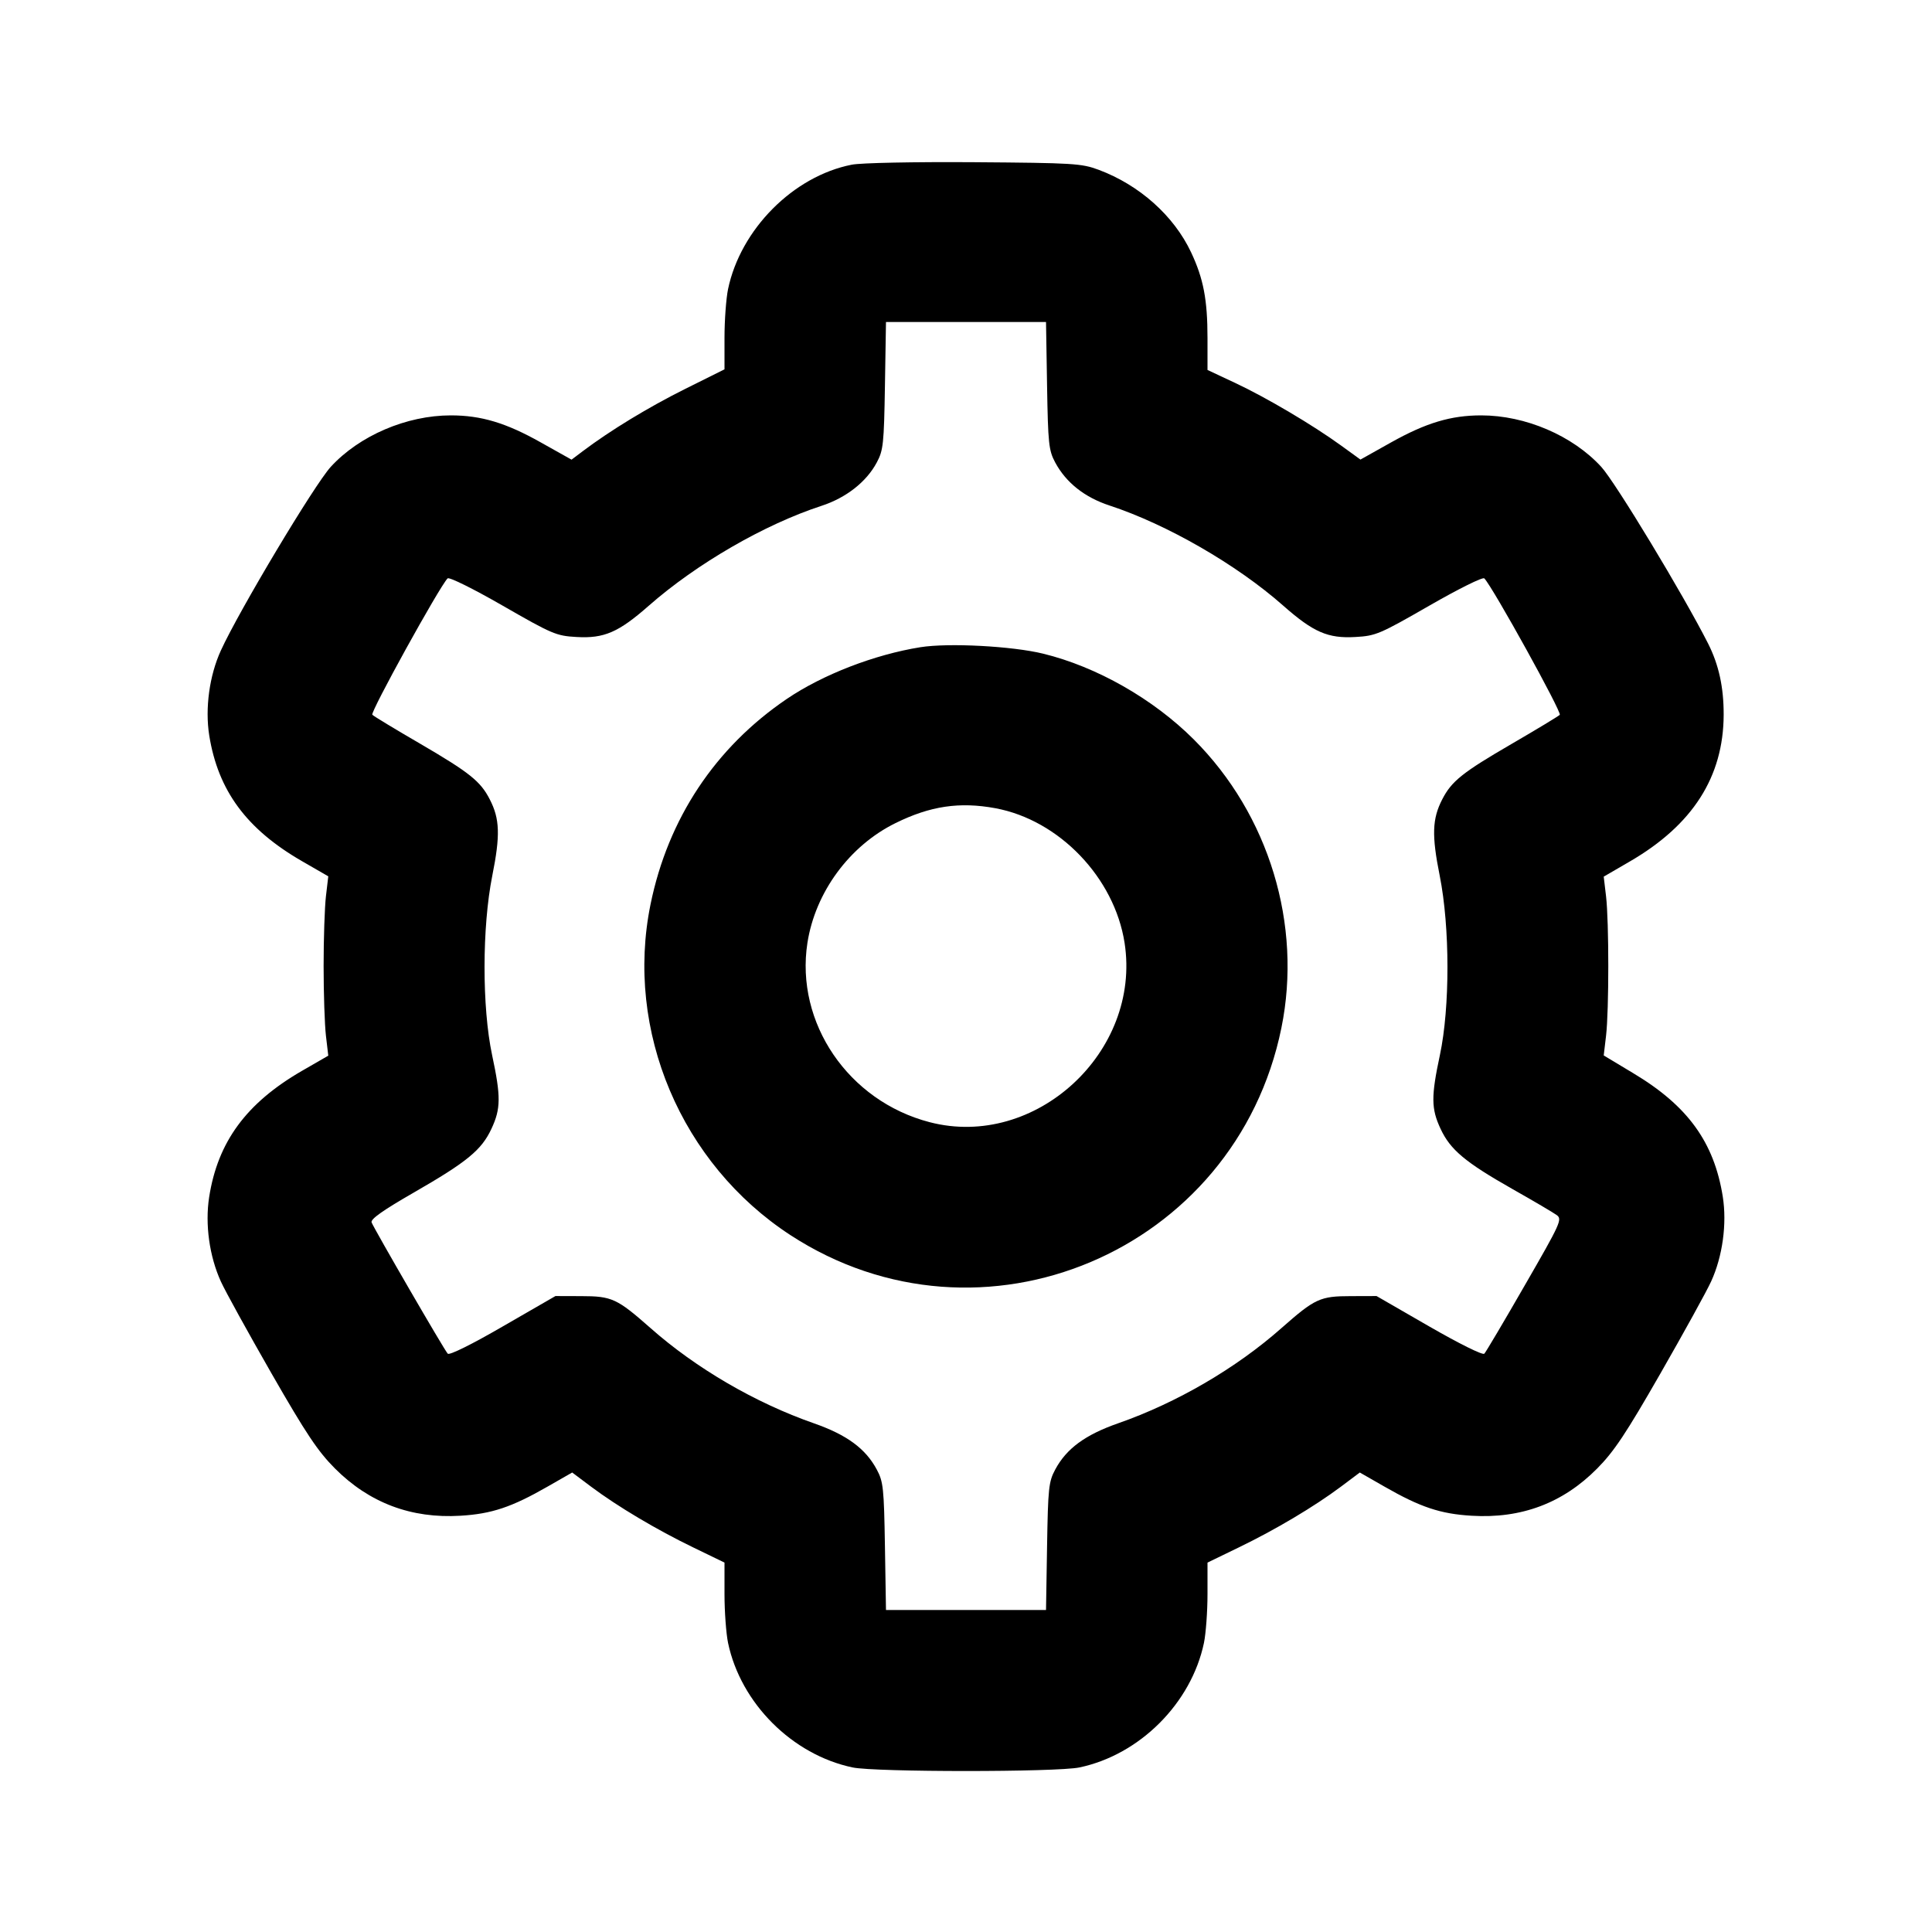 <svg viewBox="0 0 24 24" xmlns="http://www.w3.org/2000/svg"><path d="M10.580 2.046 C 9.854 2.189,9.199 2.849,9.044 3.592 C 9.020 3.709,9.000 3.980,9.000 4.196 L 9.000 4.588 8.510 4.832 C 8.058 5.057,7.581 5.347,7.239 5.605 L 7.100 5.710 6.720 5.497 C 6.287 5.253,5.978 5.160,5.600 5.160 C 5.051 5.160,4.465 5.411,4.109 5.799 C 3.906 6.021,2.970 7.585,2.744 8.080 C 2.601 8.392,2.546 8.799,2.599 9.135 C 2.709 9.821,3.062 10.300,3.752 10.698 L 4.078 10.886 4.049 11.133 C 4.033 11.269,4.020 11.659,4.020 12.000 C 4.020 12.341,4.033 12.731,4.049 12.867 L 4.078 13.114 3.752 13.302 C 3.060 13.702,2.705 14.184,2.598 14.872 C 2.546 15.210,2.601 15.606,2.744 15.920 C 2.799 16.041,3.082 16.554,3.372 17.060 C 3.803 17.811,3.948 18.028,4.160 18.241 C 4.588 18.670,5.109 18.866,5.720 18.829 C 6.107 18.806,6.356 18.723,6.804 18.466 L 7.108 18.292 7.344 18.469 C 7.673 18.715,8.155 19.002,8.612 19.223 L 9.000 19.411 9.000 19.803 C 9.000 20.019,9.020 20.291,9.044 20.408 C 9.201 21.158,9.842 21.799,10.592 21.956 C 10.875 22.015,13.125 22.015,13.408 21.956 C 14.158 21.799,14.799 21.158,14.956 20.408 C 14.980 20.291,15.000 20.019,15.000 19.803 L 15.000 19.411 15.388 19.223 C 15.845 19.002,16.327 18.715,16.656 18.469 L 16.892 18.292 17.196 18.466 C 17.644 18.723,17.893 18.806,18.280 18.829 C 18.899 18.867,19.415 18.672,19.840 18.243 C 20.051 18.030,20.200 17.806,20.628 17.059 C 20.918 16.553,21.201 16.040,21.256 15.919 C 21.399 15.608,21.454 15.201,21.401 14.865 C 21.293 14.189,20.966 13.737,20.291 13.333 L 19.922 13.111 19.951 12.866 C 19.988 12.549,19.988 11.452,19.951 11.135 L 19.922 10.890 20.247 10.701 C 21.027 10.248,21.409 9.651,21.412 8.880 C 21.413 8.538,21.352 8.259,21.219 7.995 C 20.911 7.387,20.067 5.991,19.891 5.799 C 19.535 5.411,18.949 5.160,18.400 5.160 C 18.023 5.160,17.714 5.253,17.280 5.496 L 16.900 5.709 16.660 5.535 C 16.307 5.279,15.732 4.939,15.342 4.756 L 15.000 4.596 15.000 4.200 C 15.000 3.723,14.950 3.461,14.796 3.134 C 14.582 2.680,14.154 2.298,13.647 2.109 C 13.435 2.030,13.334 2.024,12.100 2.015 C 11.352 2.010,10.694 2.023,10.580 2.046 M13.007 4.790 C 13.019 5.511,13.028 5.594,13.107 5.743 C 13.242 5.995,13.473 6.178,13.784 6.280 C 14.496 6.514,15.364 7.014,15.940 7.523 C 16.315 7.854,16.496 7.933,16.838 7.913 C 17.090 7.899,17.139 7.878,17.755 7.524 C 18.117 7.316,18.420 7.165,18.439 7.185 C 18.550 7.304,19.405 8.851,19.376 8.880 C 19.356 8.899,19.088 9.061,18.780 9.240 C 18.167 9.596,18.032 9.704,17.916 9.930 C 17.791 10.172,17.784 10.377,17.885 10.880 C 18.012 11.518,18.013 12.512,17.887 13.106 C 17.777 13.621,17.778 13.772,17.895 14.022 C 18.016 14.283,18.202 14.438,18.787 14.770 C 19.049 14.918,19.297 15.064,19.338 15.094 C 19.409 15.146,19.387 15.194,18.943 15.964 C 18.685 16.413,18.458 16.796,18.439 16.816 C 18.419 16.837,18.131 16.694,17.752 16.476 L 17.100 16.100 16.780 16.101 C 16.399 16.101,16.335 16.131,15.920 16.497 C 15.355 16.997,14.617 17.427,13.889 17.681 C 13.480 17.824,13.248 17.995,13.109 18.254 C 13.027 18.406,13.019 18.485,13.007 19.210 L 12.994 20.000 12.000 20.000 L 11.006 20.000 10.993 19.210 C 10.981 18.485,10.973 18.406,10.891 18.254 C 10.752 17.995,10.520 17.824,10.111 17.681 C 9.383 17.427,8.645 16.997,8.080 16.497 C 7.665 16.131,7.601 16.101,7.220 16.101 L 6.900 16.100 6.248 16.476 C 5.862 16.700,5.583 16.838,5.562 16.816 C 5.521 16.774,4.649 15.269,4.616 15.185 C 4.601 15.145,4.758 15.034,5.141 14.814 C 5.803 14.433,5.982 14.286,6.105 14.022 C 6.222 13.772,6.223 13.621,6.113 13.106 C 5.987 12.512,5.988 11.518,6.115 10.880 C 6.216 10.377,6.209 10.172,6.084 9.930 C 5.969 9.705,5.833 9.597,5.220 9.239 C 4.912 9.060,4.644 8.898,4.625 8.879 C 4.596 8.851,5.455 7.294,5.560 7.185 C 5.579 7.165,5.878 7.313,6.245 7.524 C 6.861 7.878,6.910 7.899,7.162 7.913 C 7.504 7.933,7.684 7.855,8.060 7.524 C 8.653 7.003,9.496 6.515,10.204 6.284 C 10.511 6.184,10.763 5.986,10.891 5.746 C 10.973 5.594,10.981 5.515,10.993 4.790 L 11.006 4.000 12.000 4.000 L 12.994 4.000 13.007 4.790 M11.433 8.040 C 10.864 8.131,10.219 8.380,9.773 8.683 C 8.885 9.286,8.298 10.170,8.081 11.235 C 7.761 12.804,8.461 14.457,9.819 15.343 C 12.189 16.887,15.351 15.553,15.918 12.769 C 16.179 11.487,15.764 10.119,14.829 9.185 C 14.325 8.682,13.625 8.283,12.958 8.120 C 12.572 8.026,11.783 7.984,11.433 8.040 M12.365 10.040 C 13.158 10.187,13.844 10.903,13.970 11.713 C 14.180 13.069,12.860 14.282,11.548 13.940 C 10.539 13.678,9.877 12.706,10.030 11.713 C 10.128 11.084,10.552 10.506,11.126 10.224 C 11.556 10.012,11.920 9.958,12.365 10.040 " stroke="none" fill-rule="evenodd" fill="black"></path></svg>